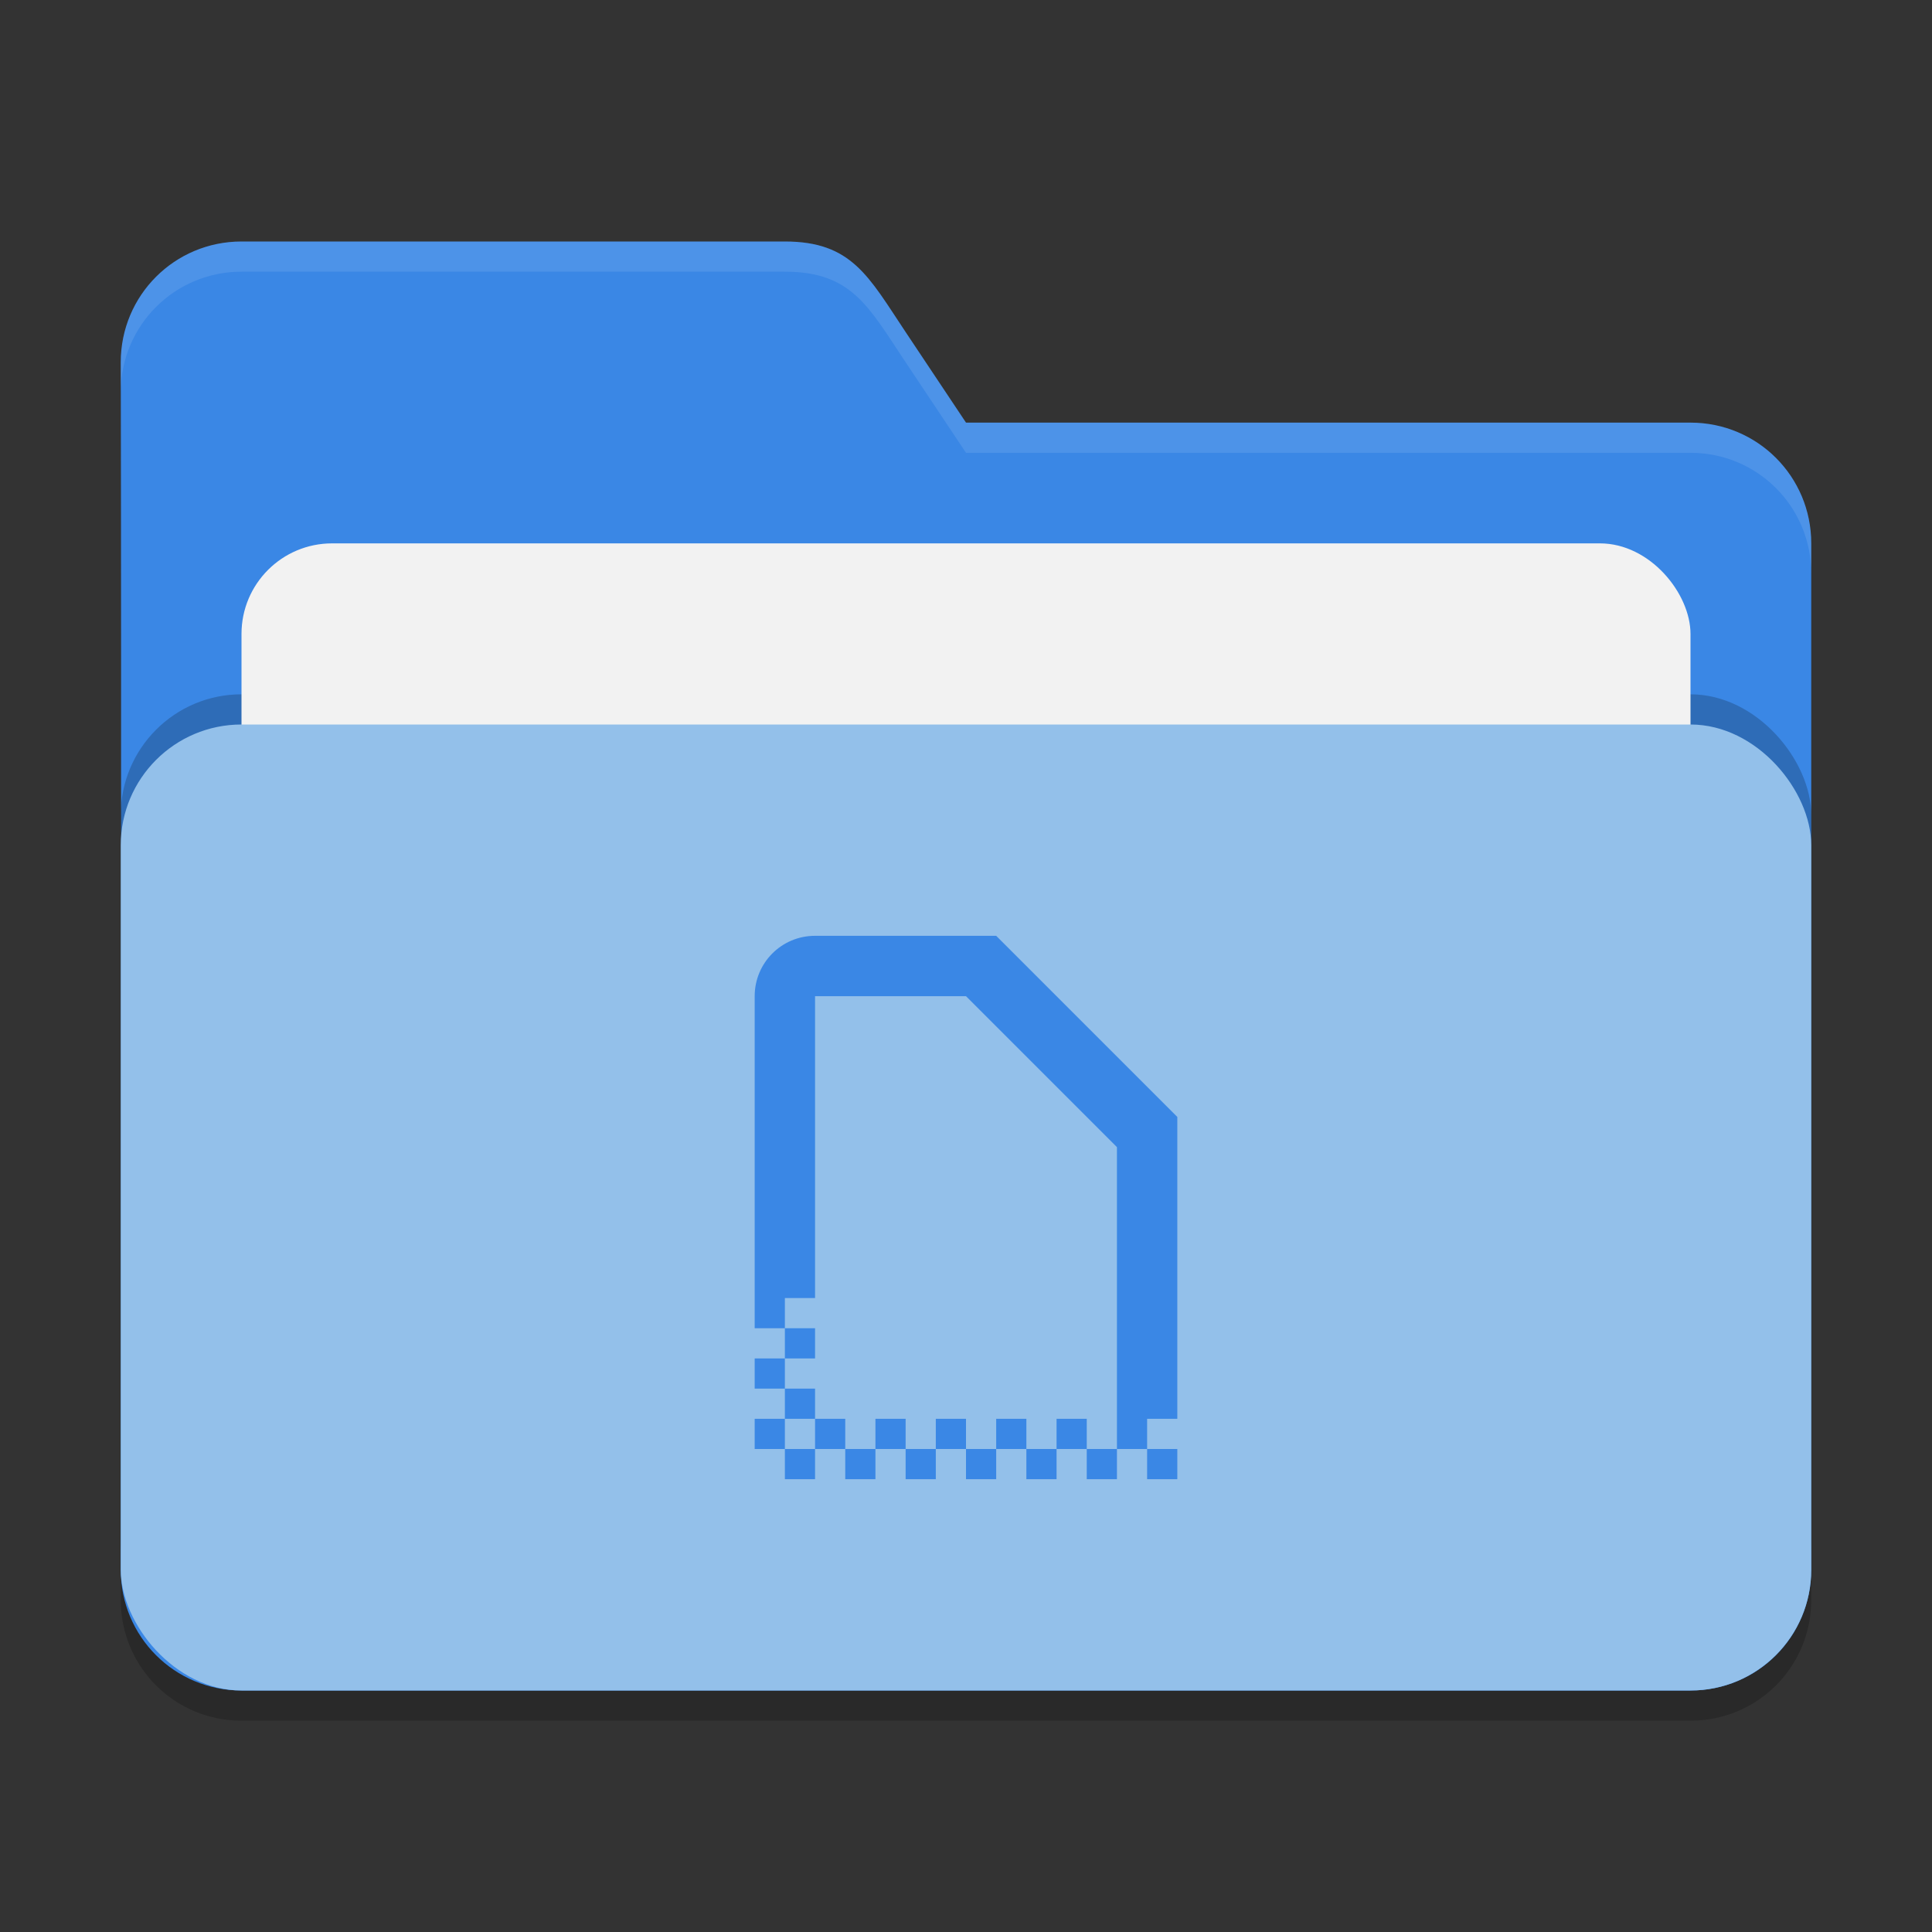 <?xml version="1.0" encoding="UTF-8" standalone="no"?>
<!-- Created with Inkscape (http://www.inkscape.org/) -->

<svg
   width="64"
   height="64"
   viewBox="0 0 64 64"
   version="1.1"
   id="svg5"
   inkscape:version="1.2.2 (1:1.2.2+202305151914+b0a8486541)"
   sodipodi:docname="folder-blue-templates.svg"
   xmlns:inkscape="http://www.inkscape.org/namespaces/inkscape"
   xmlns:sodipodi="http://sodipodi.sourceforge.net/DTD/sodipodi-0.dtd"
   xmlns="http://www.w3.org/2000/svg"
   xmlns:svg="http://www.w3.org/2000/svg">
  <rect x="0" y="0" width="64" height="64" fill="#333333" stroke="none"/>
  <sodipodi:namedview
     id="namedview7"
     pagecolor="#ffffff"
     bordercolor="#000000"
     borderopacity="0.25"
     inkscape:showpageshadow="2"
     inkscape:pageopacity="0.0"
     inkscape:pagecheckerboard="0"
     inkscape:deskcolor="#d1d1d1"
     inkscape:document-units="px"
     showgrid="false"
     inkscape:zoom="12.96875"
     inkscape:cx="31.807229"
     inkscape:cy="32"
     inkscape:window-width="1920"
     inkscape:window-height="1008"
     inkscape:window-x="0"
     inkscape:window-y="0"
     inkscape:window-maximized="1"
     inkscape:current-layer="svg5" />
  <defs
     id="defs2" />
  <path
     d="m 8,9 c -2.216,0 -4,1.784 -4,4 0.026,13.307 0,26.638 0,40 0,2.216 1.784,4 4,4 h 48 c 2.216,0 4,-1.784 4,-4 V 19 c 0,-2.216 -1.784,-4 -4,-4 H 32 L 30,12 C 28.771,10.156 28.216,9 26,9 Z"
     style="opacity:0.2;fill:#000000;fill-opacity:1;stroke-width:4;stroke-linecap:square"
     id="path2595" />
  <path
     d="m 8,8 c -2.216,0 -4,1.784 -4,4 0.026,13.307 0,26.638 0,40 0,2.216 1.784,4 4,4 h 48 c 2.216,0 4,-1.784 4,-4 V 18 c 0,-2.216 -1.784,-4 -4,-4 H 32 L 30,11 C 28.771,9.156 28.216,8 26,8 Z"
     style="fill:#3a87e5;fill-opacity:1;stroke-width:4;stroke-linecap:square"
     id="path2567" />
  <path
     d="M 8,8 C 5.784,8 4,9.784 4,12 4.001,12.33 3.999,12.66 4,12.99 4.005,10.779 5.787,9 8,9 h 18 c 2.216,0 2.771,1.156 4,3 l 2,3 h 24 c 2.216,0 4,1.784 4,4 v -1 c 0,-2.216 -1.784,-4 -4,-4 H 32 L 30,11 C 28.771,9.156 28.216,8 26,8 Z"
     style="fill:#ffffff;fill-opacity:1;stroke-width:4;stroke-linecap:square;opacity:0.1"
     id="path2855" />
  <rect
     style="opacity:0.2;fill:#000000;fill-opacity:1;stroke-width:4;stroke-linecap:square"
     id="rect2667"
     width="56"
     height="32"
     x="4"
     y="23"
     ry="4" />
  <rect
     style="opacity:1;fill:#f2f2f2;fill-opacity:1;stroke-width:4;stroke-linecap:square"
     id="rect3435"
     width="48"
     height="25"
     x="8"
     y="18"
     ry="3" />
  <rect
     style="opacity:1;fill:#93c0ea;fill-opacity:1;stroke-width:4;stroke-linecap:square"
     id="rect2727"
     width="56"
     height="32"
     x="4"
     y="24"
     ry="4" />
  <path
     id="path403"
     style="opacity:1;fill:#3a87e5;stroke-width:8;stroke-linecap:square"
     d="M 27 31 C 25.892 31 25 31.892 25 33 L 25 43 L 25 44 L 26 44 L 26 43 L 27 43 L 27 33 L 32 33 L 37 38 L 37 47 L 37 48 L 38 48 L 38 47 L 39 47 L 39 37 L 33 31 L 27 31 z M 38 48 L 38 49 L 39 49 L 39 48 L 38 48 z M 37 48 L 36 48 L 36 49 L 37 49 L 37 48 z M 36 48 L 36 47 L 35 47 L 35 48 L 36 48 z M 35 48 L 34 48 L 34 49 L 35 49 L 35 48 z M 34 48 L 34 47 L 33 47 L 33 48 L 34 48 z M 33 48 L 32 48 L 32 49 L 33 49 L 33 48 z M 32 48 L 32 47 L 31 47 L 31 48 L 32 48 z M 31 48 L 30 48 L 30 49 L 31 49 L 31 48 z M 30 48 L 30 47 L 29 47 L 29 48 L 30 48 z M 29 48 L 28 48 L 28 49 L 29 49 L 29 48 z M 28 48 L 28 47 L 27 47 L 27 48 L 28 48 z M 27 48 L 26 48 L 26 49 L 27 49 L 27 48 z M 26 48 L 26 47 L 25 47 L 25 48 L 26 48 z M 26 47 L 27 47 L 27 46 L 26 46 L 26 47 z M 26 46 L 26 45 L 25 45 L 25 46 L 26 46 z M 26 45 L 27 45 L 27 44 L 26 44 L 26 45 z " />
</svg>
